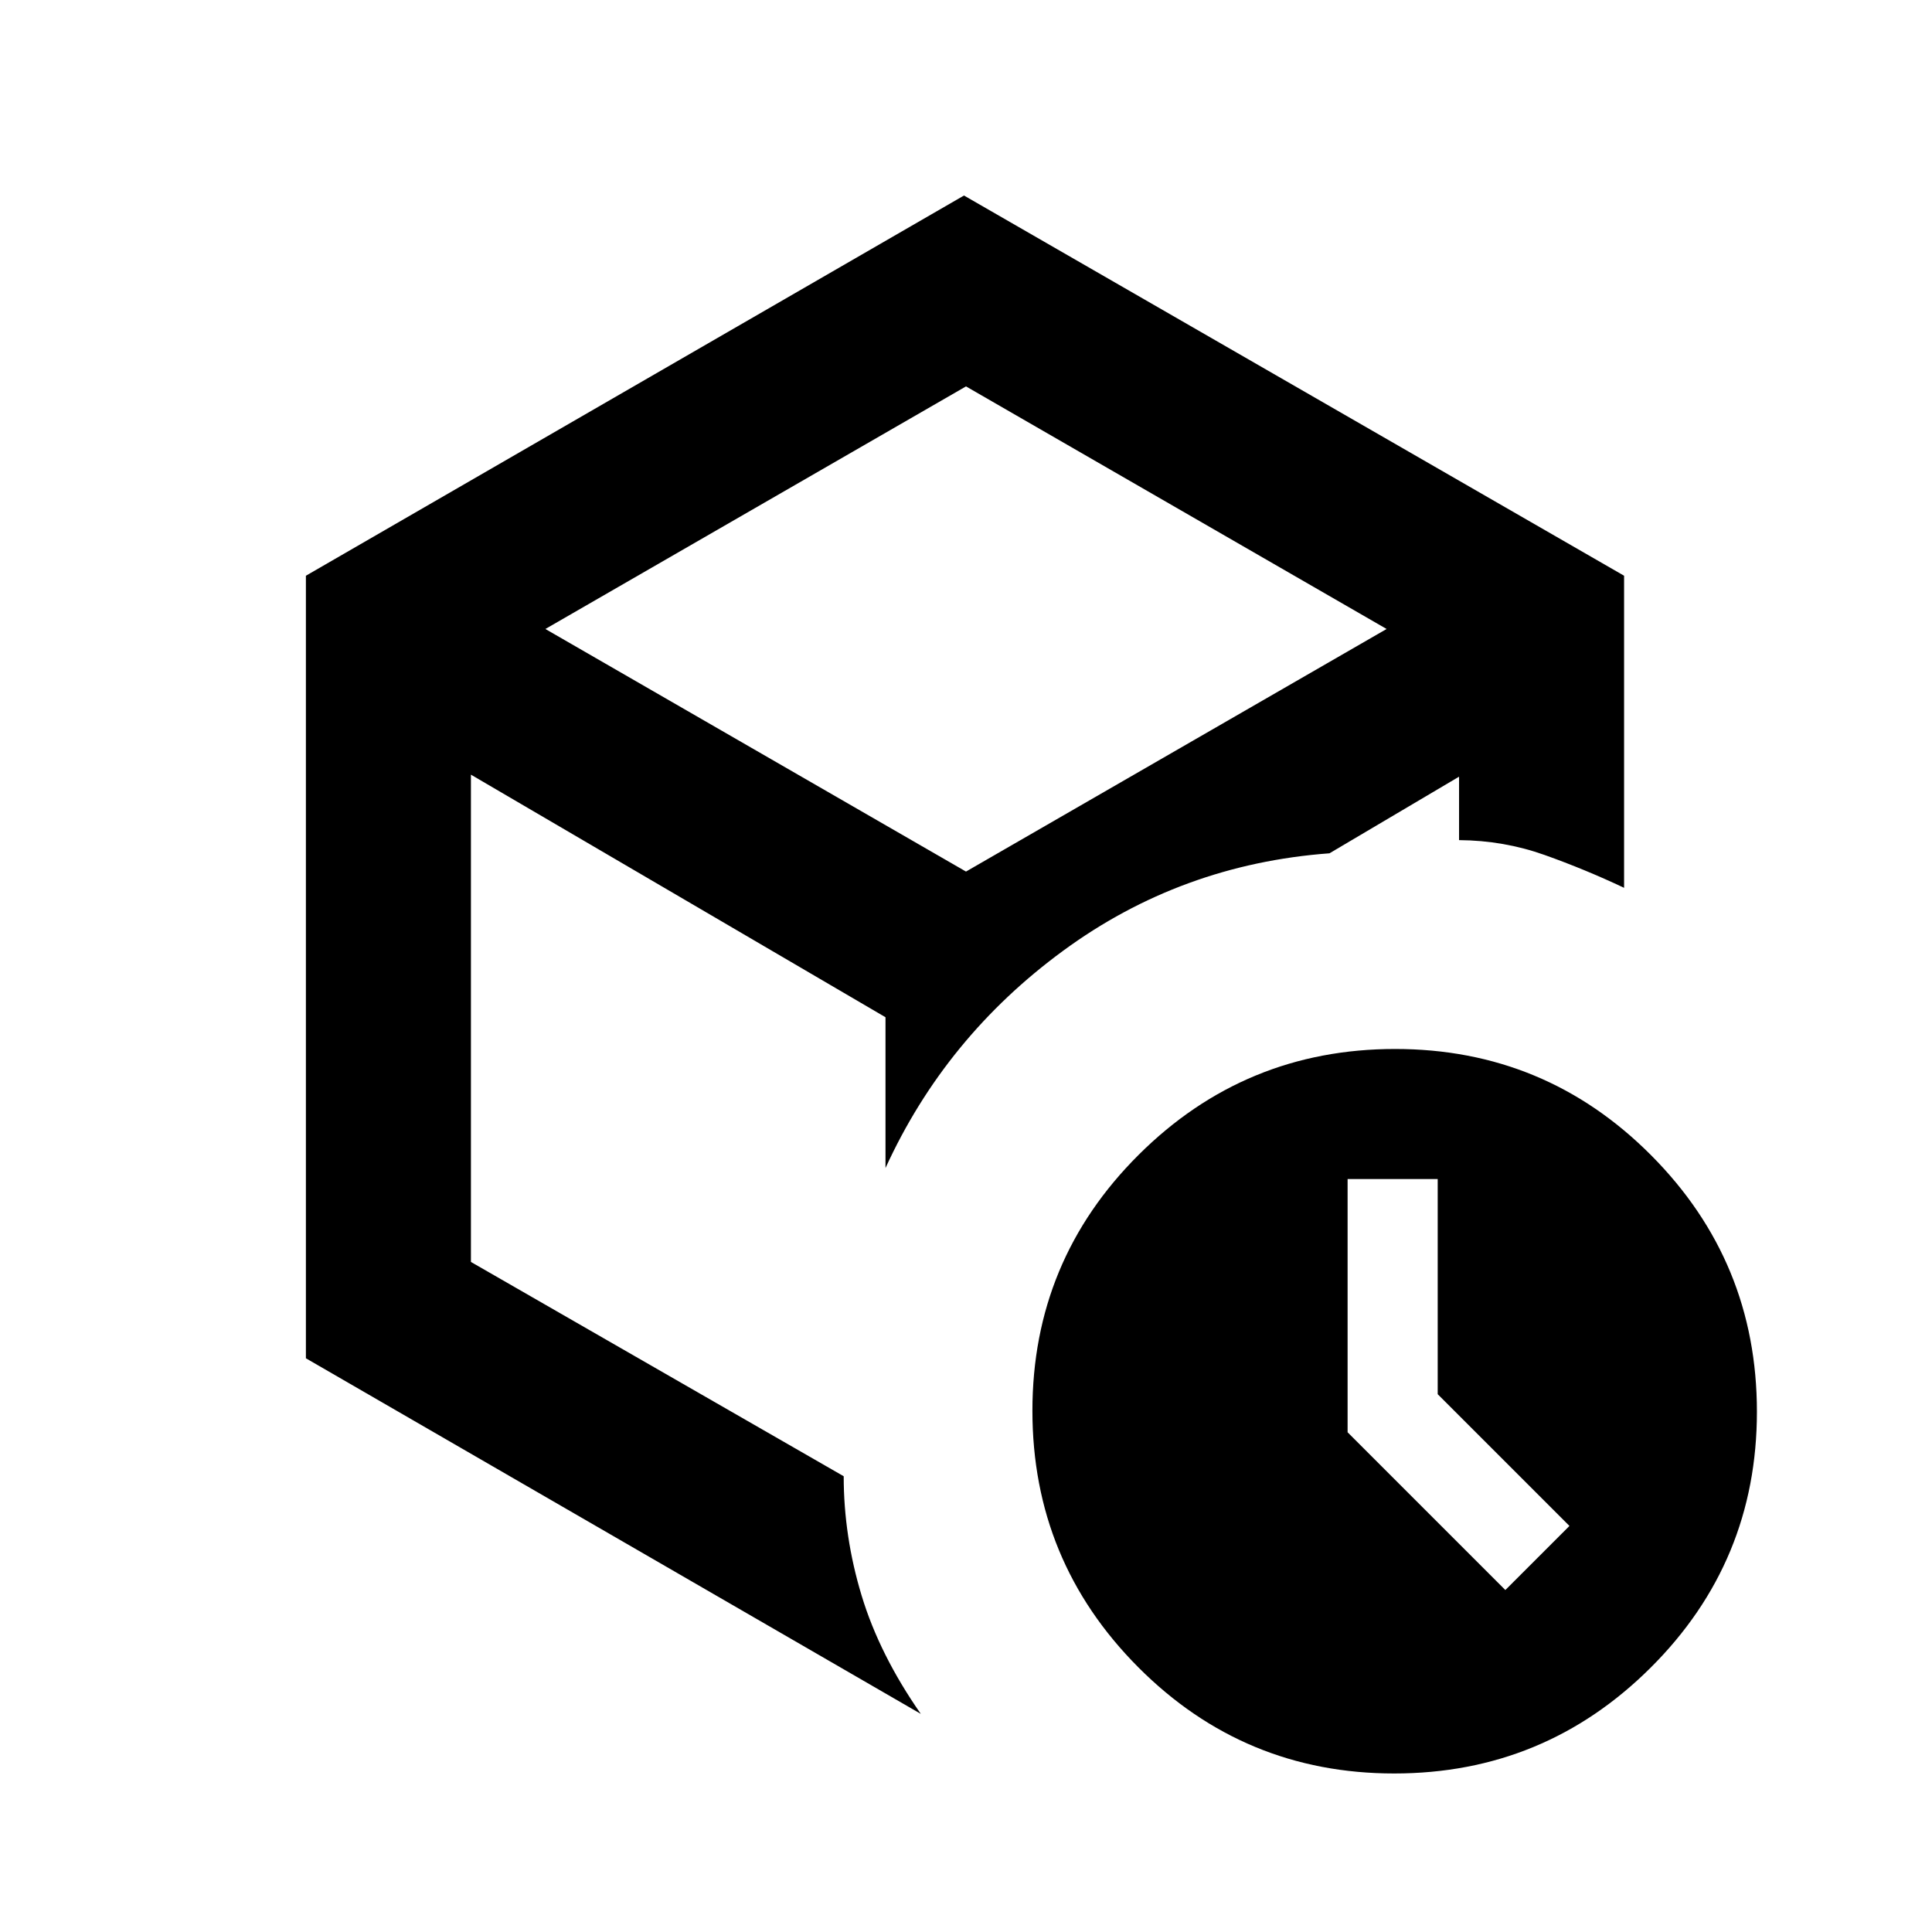<svg xmlns="http://www.w3.org/2000/svg" height="20" viewBox="0 -960 960 960" width="20"><path d="m748-169.923 31.846-31.846-65.461-65.462v-106.923h-44.77v125.847L748-169.923ZM480-496.846ZM152-673.923l327-188.923 328 188.923v155.077q-19.262-9.12-39.516-16.329-20.253-7.209-42.484-7.374v-31.528L660.615-536q-73.769 5.462-132.346 48.423Q469.692-444.615 440-379.615v-74.923L234-575.077v242.126l185.231 106.489q0 29.847 8.884 59.231 8.885 29.385 29.423 58.847L152-285.077v-388.846Zm119 26.461 209 120.539 209-120.539L480-768 271-647.462ZM692.774-78.769q-74.62 0-127.197-52.803T513-258.995q0-74.62 52.803-127.197t127.423-52.577q74.62 0 127.197 52.803T873-258.543q0 74.62-52.803 127.197T692.774-78.769Z"/></svg>